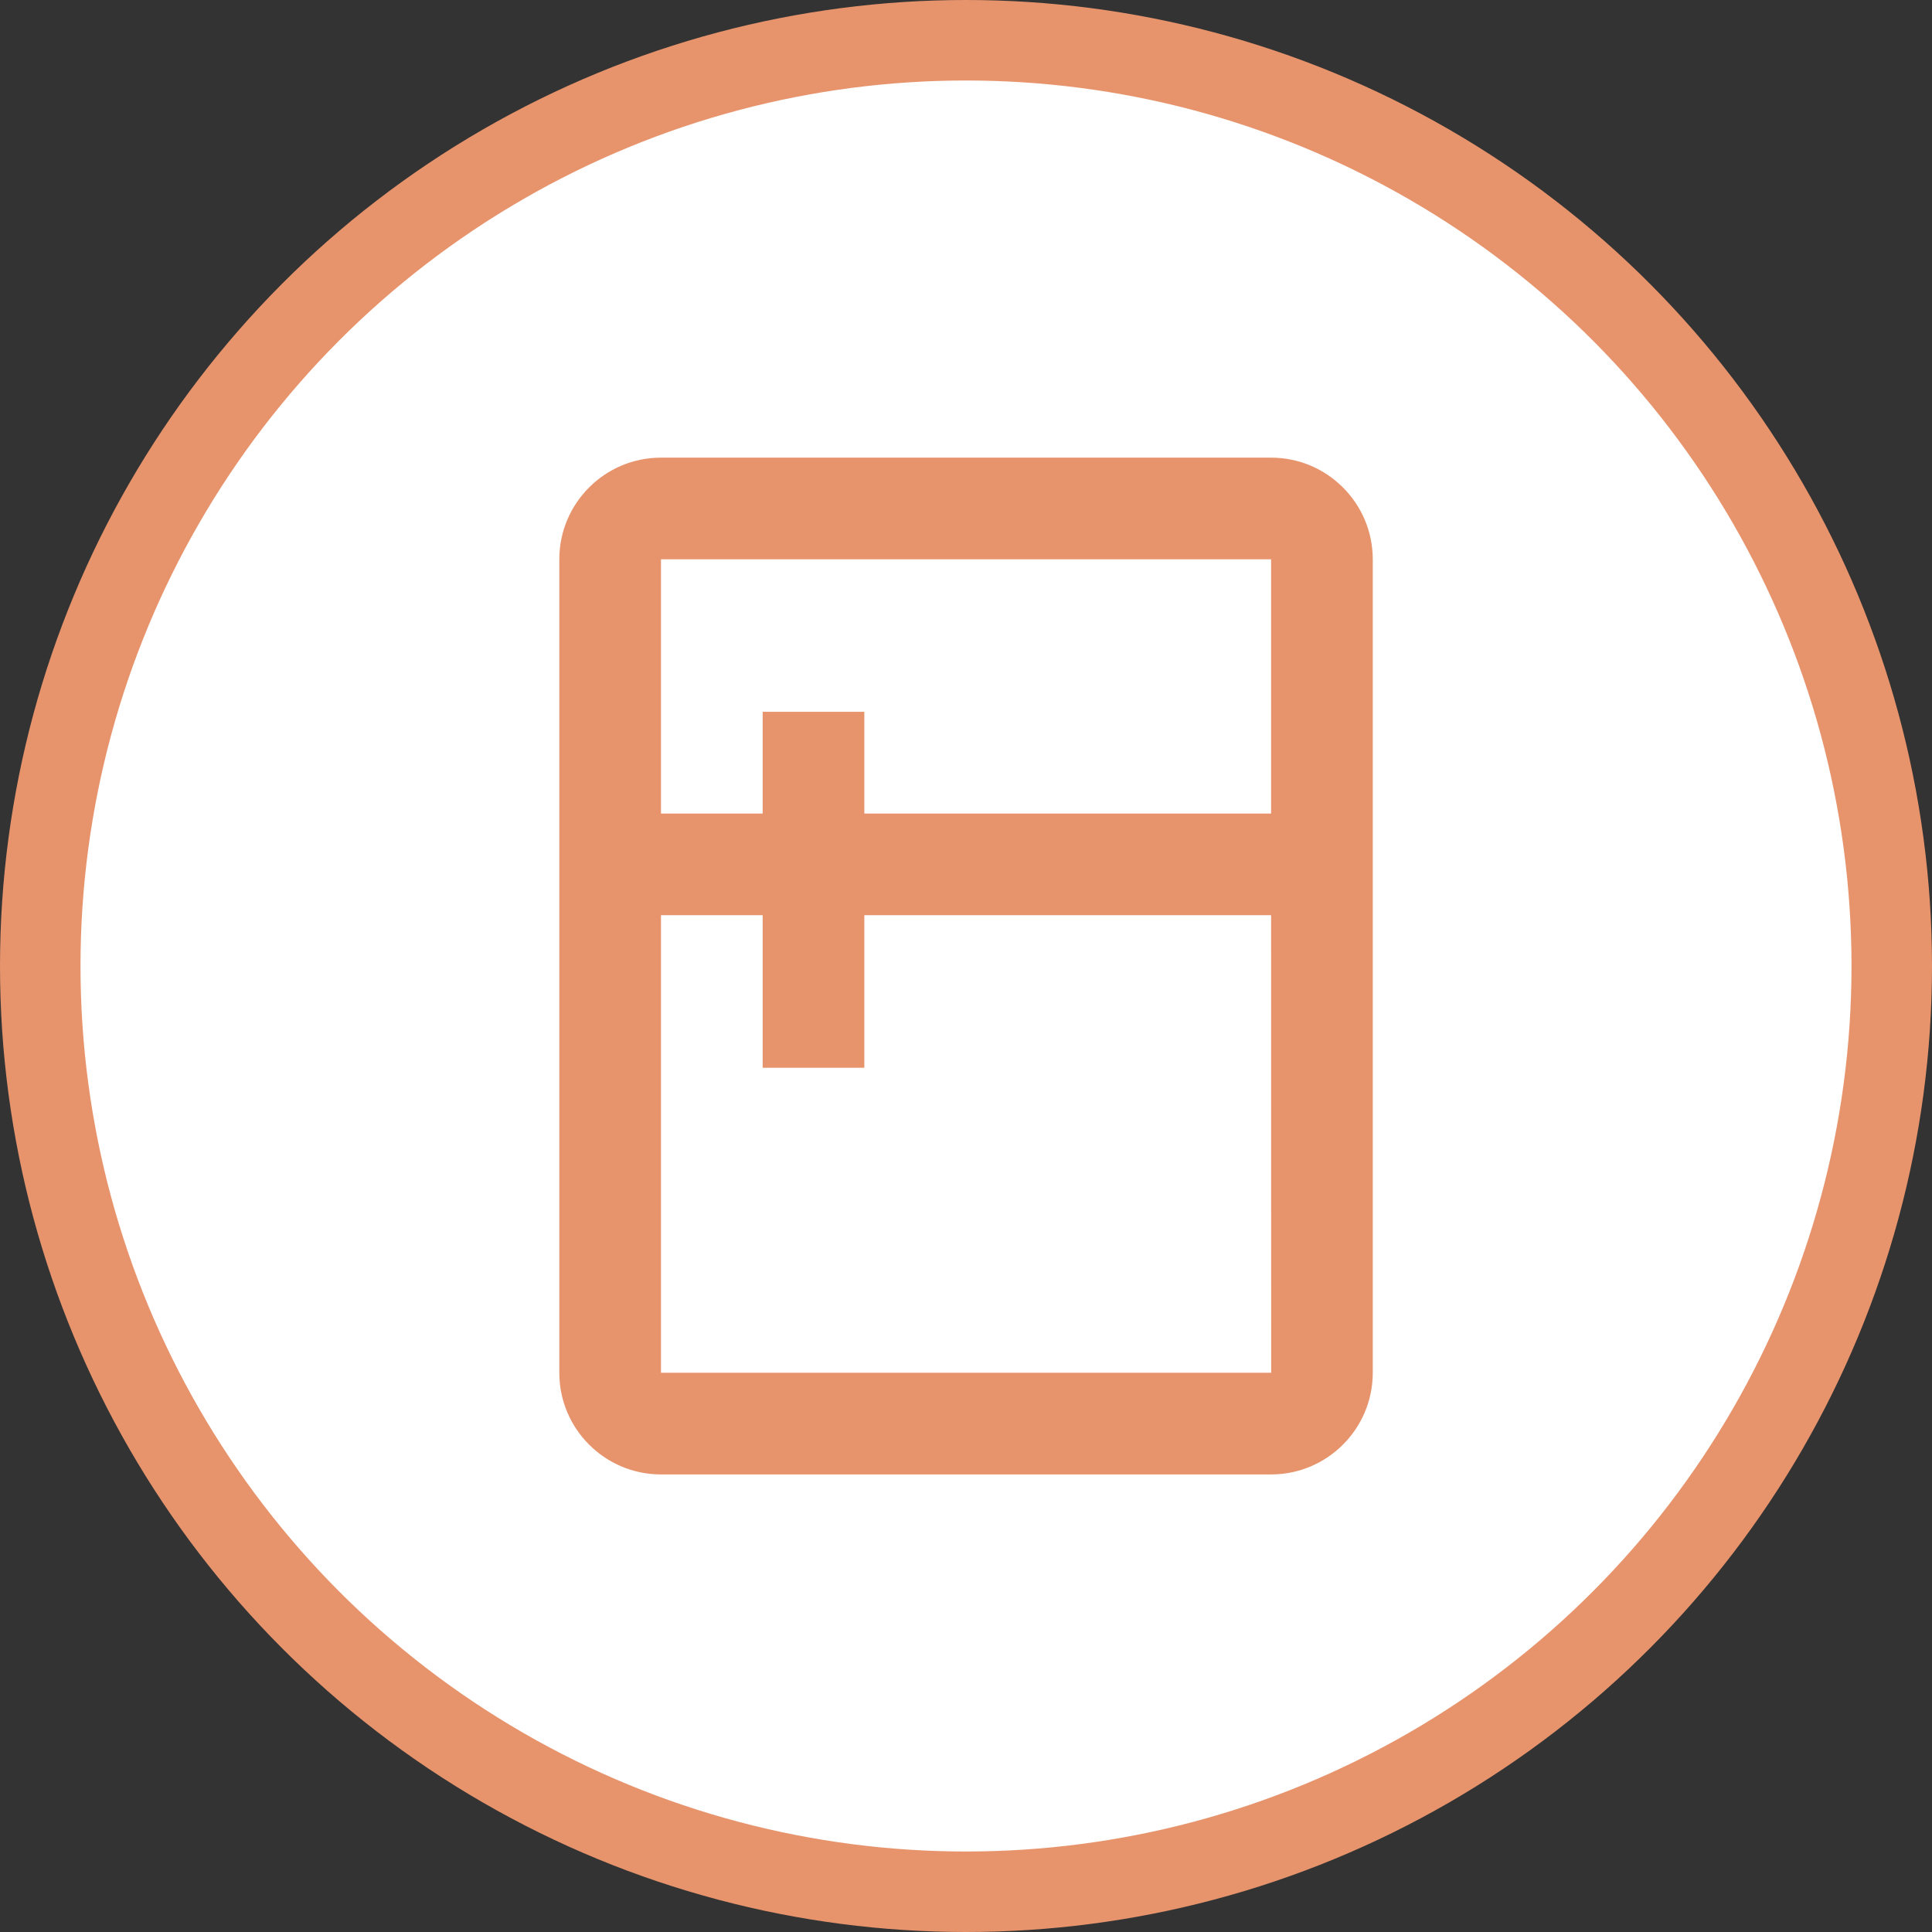<svg width="24" height="24" viewBox="0 0 24 24" fill="none" xmlns="http://www.w3.org/2000/svg">
<rect x="0" y="0" width="24" height="24" fill="#333333" stroke="none"/>
<circle cx="12" cy="12" r="11.5" fill="white" stroke="#E7946D"/>
<path d="M15.79 5.685H8.211C7.514 5.685 6.948 6.251 6.948 6.948V17.053C6.948 17.75 7.514 18.316 8.211 18.316H15.79C16.486 18.316 17.053 17.75 17.053 17.053V6.948C17.053 6.251 16.486 5.685 15.79 5.685ZM15.79 6.948L15.79 10.106H10.737V8.842H9.474V10.106H8.211V6.948H15.79ZM8.211 17.053V11.369H9.474V13.264H10.737V11.369H15.79L15.791 17.053H8.211Z" fill="#E7946D"/>
</svg>
